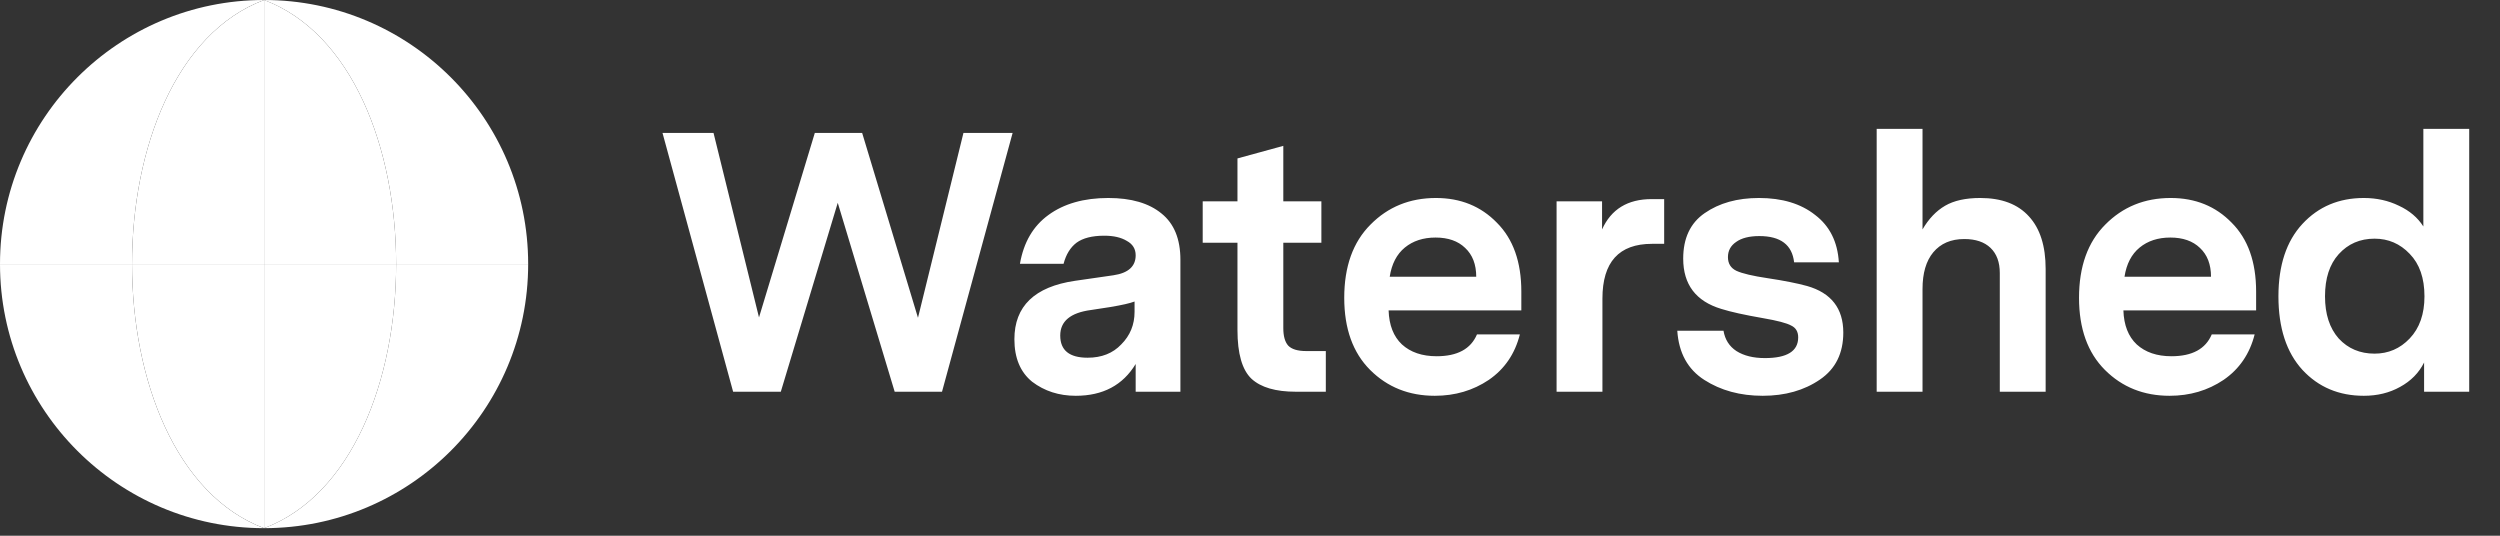 <svg width="210" height="45" viewBox="0 0 210 45" fill="none" xmlns="http://www.w3.org/2000/svg">
<rect x="0" y="0" width="210" height="45" fill="#333333" stroke="none"/>
<g clip-path="url(#clip0_1045_705)">
<path d="M85.06 11.165L79.129 32.905H75.153L70.371 17.035L65.588 32.905H61.582L55.65 11.165H59.936L63.756 26.663L68.445 11.165H72.42L77.11 26.694L80.93 11.165H85.06ZM99.154 21.818V32.905H95.396V30.576C94.319 32.356 92.642 33.246 90.365 33.246C88.957 33.246 87.735 32.853 86.7 32.066C85.706 31.259 85.209 30.068 85.209 28.495C85.209 25.721 86.907 24.085 90.303 23.588L93.532 23.122C94.775 22.936 95.396 22.377 95.396 21.445C95.396 20.907 95.147 20.503 94.65 20.234C94.174 19.944 93.543 19.799 92.756 19.799C91.742 19.799 90.965 19.996 90.427 20.389C89.909 20.783 89.547 21.373 89.34 22.159H85.675C85.986 20.358 86.783 18.992 88.067 18.06C89.371 17.108 91.048 16.631 93.098 16.631C95.023 16.631 96.514 17.066 97.57 17.936C98.626 18.785 99.154 20.079 99.154 21.818V21.818ZM95.303 26.197V25.327C94.93 25.472 94.247 25.627 93.253 25.793L91.638 26.041C89.92 26.269 89.06 26.983 89.06 28.184C89.06 29.427 89.826 30.048 91.359 30.048C92.539 30.048 93.481 29.675 94.185 28.93C94.93 28.184 95.303 27.273 95.303 26.197V26.197ZM111.369 29.489V32.905H108.854C107.156 32.905 105.914 32.543 105.127 31.818C104.34 31.073 103.947 29.706 103.947 27.718V20.389H101.027V16.911H103.947V13.308L107.798 12.252V16.911H110.996V20.389H107.798V27.563C107.798 28.226 107.932 28.712 108.201 29.023C108.491 29.333 108.999 29.489 109.723 29.489H111.369ZM127.792 26.073H116.643C116.684 27.315 117.057 28.267 117.761 28.93C118.485 29.592 119.459 29.924 120.68 29.924C122.419 29.924 123.548 29.313 124.065 28.091H127.668C127.254 29.727 126.384 31 125.059 31.911C123.734 32.801 122.223 33.246 120.525 33.246C118.351 33.246 116.539 32.522 115.09 31.073C113.641 29.623 112.916 27.605 112.916 25.017C112.916 22.387 113.651 20.337 115.121 18.867C116.591 17.377 118.423 16.631 120.618 16.631C122.688 16.631 124.397 17.325 125.742 18.712C127.109 20.079 127.792 22.004 127.792 24.489V26.073ZM116.736 23.246H124.003C124.003 22.211 123.693 21.404 123.071 20.824C122.471 20.244 121.643 19.954 120.587 19.954C119.552 19.954 118.693 20.234 118.009 20.793C117.326 21.352 116.902 22.17 116.736 23.246V23.246ZM139.79 16.725V20.482H138.766C135.991 20.482 134.604 22.015 134.604 25.079V32.905H130.753V16.911H134.573V19.271C135.339 17.573 136.726 16.725 138.735 16.725H139.79ZM154.837 27.936C154.837 29.675 154.184 30.99 152.88 31.88C151.555 32.791 149.95 33.246 148.066 33.246C146.182 33.246 144.547 32.801 143.159 31.911C141.772 31.021 141.016 29.644 140.892 27.781H144.774C144.899 28.526 145.261 29.095 145.861 29.489C146.482 29.882 147.28 30.079 148.253 30.079C150.116 30.079 151.048 29.499 151.048 28.34C151.048 27.863 150.851 27.532 150.458 27.346C150.085 27.139 149.298 26.932 148.097 26.725C146.545 26.456 145.375 26.197 144.588 25.948C142.455 25.306 141.389 23.899 141.389 21.725C141.389 20.006 141.99 18.733 143.19 17.905C144.412 17.056 145.934 16.631 147.756 16.631C149.702 16.631 151.275 17.108 152.476 18.06C153.698 18.992 154.36 20.317 154.464 22.035H150.706C150.54 20.565 149.567 19.83 147.787 19.83C146.938 19.83 146.286 19.996 145.83 20.327C145.375 20.638 145.147 21.062 145.147 21.6C145.147 22.139 145.385 22.522 145.861 22.75C146.358 22.977 147.238 23.184 148.501 23.371C149.868 23.578 150.965 23.795 151.793 24.023C153.822 24.602 154.837 25.907 154.837 27.936V27.936ZM171.834 22.594V32.905H167.983V22.936C167.983 22.025 167.724 21.321 167.206 20.824C166.689 20.327 165.954 20.079 165.001 20.079C163.883 20.079 163.014 20.451 162.392 21.197C161.792 21.921 161.492 22.946 161.492 24.271V32.905H157.641V10.824H161.492V19.271C162.009 18.381 162.641 17.718 163.386 17.284C164.132 16.849 165.115 16.631 166.337 16.631C168.138 16.631 169.504 17.149 170.436 18.184C171.368 19.199 171.834 20.669 171.834 22.594V22.594ZM189.514 26.073H178.365C178.406 27.315 178.779 28.267 179.483 28.93C180.208 29.592 181.181 29.924 182.402 29.924C184.142 29.924 185.27 29.313 185.787 28.091H189.39C188.976 29.727 188.106 31 186.781 31.911C185.456 32.801 183.945 33.246 182.247 33.246C180.073 33.246 178.262 32.522 176.812 31.073C175.363 29.623 174.638 27.605 174.638 25.017C174.638 22.387 175.373 20.337 176.843 18.867C178.313 17.377 180.146 16.631 182.34 16.631C184.411 16.631 186.119 17.325 187.465 18.712C188.831 20.079 189.514 22.004 189.514 24.489V26.073ZM178.458 23.246H185.725C185.725 22.211 185.415 21.404 184.794 20.824C184.193 20.244 183.365 19.954 182.309 19.954C181.274 19.954 180.415 20.234 179.732 20.793C179.048 21.352 178.624 22.17 178.458 23.246V23.246ZM207.413 10.824V32.905H203.624V30.451C203.189 31.321 202.517 32.004 201.606 32.501C200.715 32.998 199.701 33.246 198.562 33.246C196.471 33.246 194.752 32.522 193.407 31.073C192.061 29.603 191.388 27.543 191.388 24.892C191.388 22.284 192.061 20.255 193.407 18.805C194.752 17.356 196.471 16.631 198.562 16.631C199.639 16.631 200.622 16.849 201.512 17.284C202.403 17.698 203.086 18.277 203.562 19.023V10.824H207.413ZM203.655 24.892C203.655 23.36 203.241 22.17 202.413 21.321C201.606 20.472 200.622 20.048 199.463 20.048C198.241 20.048 197.237 20.482 196.45 21.352C195.684 22.201 195.301 23.381 195.301 24.892C195.301 26.383 195.684 27.563 196.45 28.433C197.237 29.282 198.241 29.706 199.463 29.706C200.622 29.706 201.606 29.282 202.413 28.433C203.241 27.563 203.655 26.383 203.655 24.892Z" fill="white"/>
<path d="M22.183 0C9.934 0 0 9.934 0 22.183H11.091C11.091 12.476 14.787 2.773 22.183 0Z" fill="white"/>
<path d="M33.275 22.182H44.366C44.366 9.933 34.433 0 22.183 0C29.579 2.773 33.275 12.475 33.275 22.182Z" fill="white"/>
<path d="M33.275 22.183C33.275 31.89 29.579 41.593 22.183 44.366C34.433 44.366 44.366 34.433 44.366 22.183H33.275Z" fill="white"/>
<path d="M11.091 22.183H0C0 34.433 9.933 44.366 22.183 44.366C14.787 41.593 11.091 31.89 11.091 22.183Z" fill="white"/>
<path d="M33.275 22.183H22.183V44.366C29.579 41.593 33.275 31.89 33.275 22.183Z" fill="white"/>
<path d="M33.275 22.182C33.275 12.475 29.579 2.773 22.183 0V22.182H33.275Z" fill="white"/>
<path d="M11.092 22.182H22.183C22.183 2.773 22.183 0 22.183 0C14.787 2.773 11.092 12.475 11.092 22.182Z" fill="white"/>
<path d="M11.092 22.183C11.092 31.89 14.787 41.593 22.183 44.366C22.183 44.366 22.183 41.593 22.183 22.183H11.092Z" fill="white"/>
</g>
<defs>
<clipPath id="clip0_1045_705">
<rect width="210" height="44.366" fill="white"/>
</clipPath>
</defs>
</svg>
